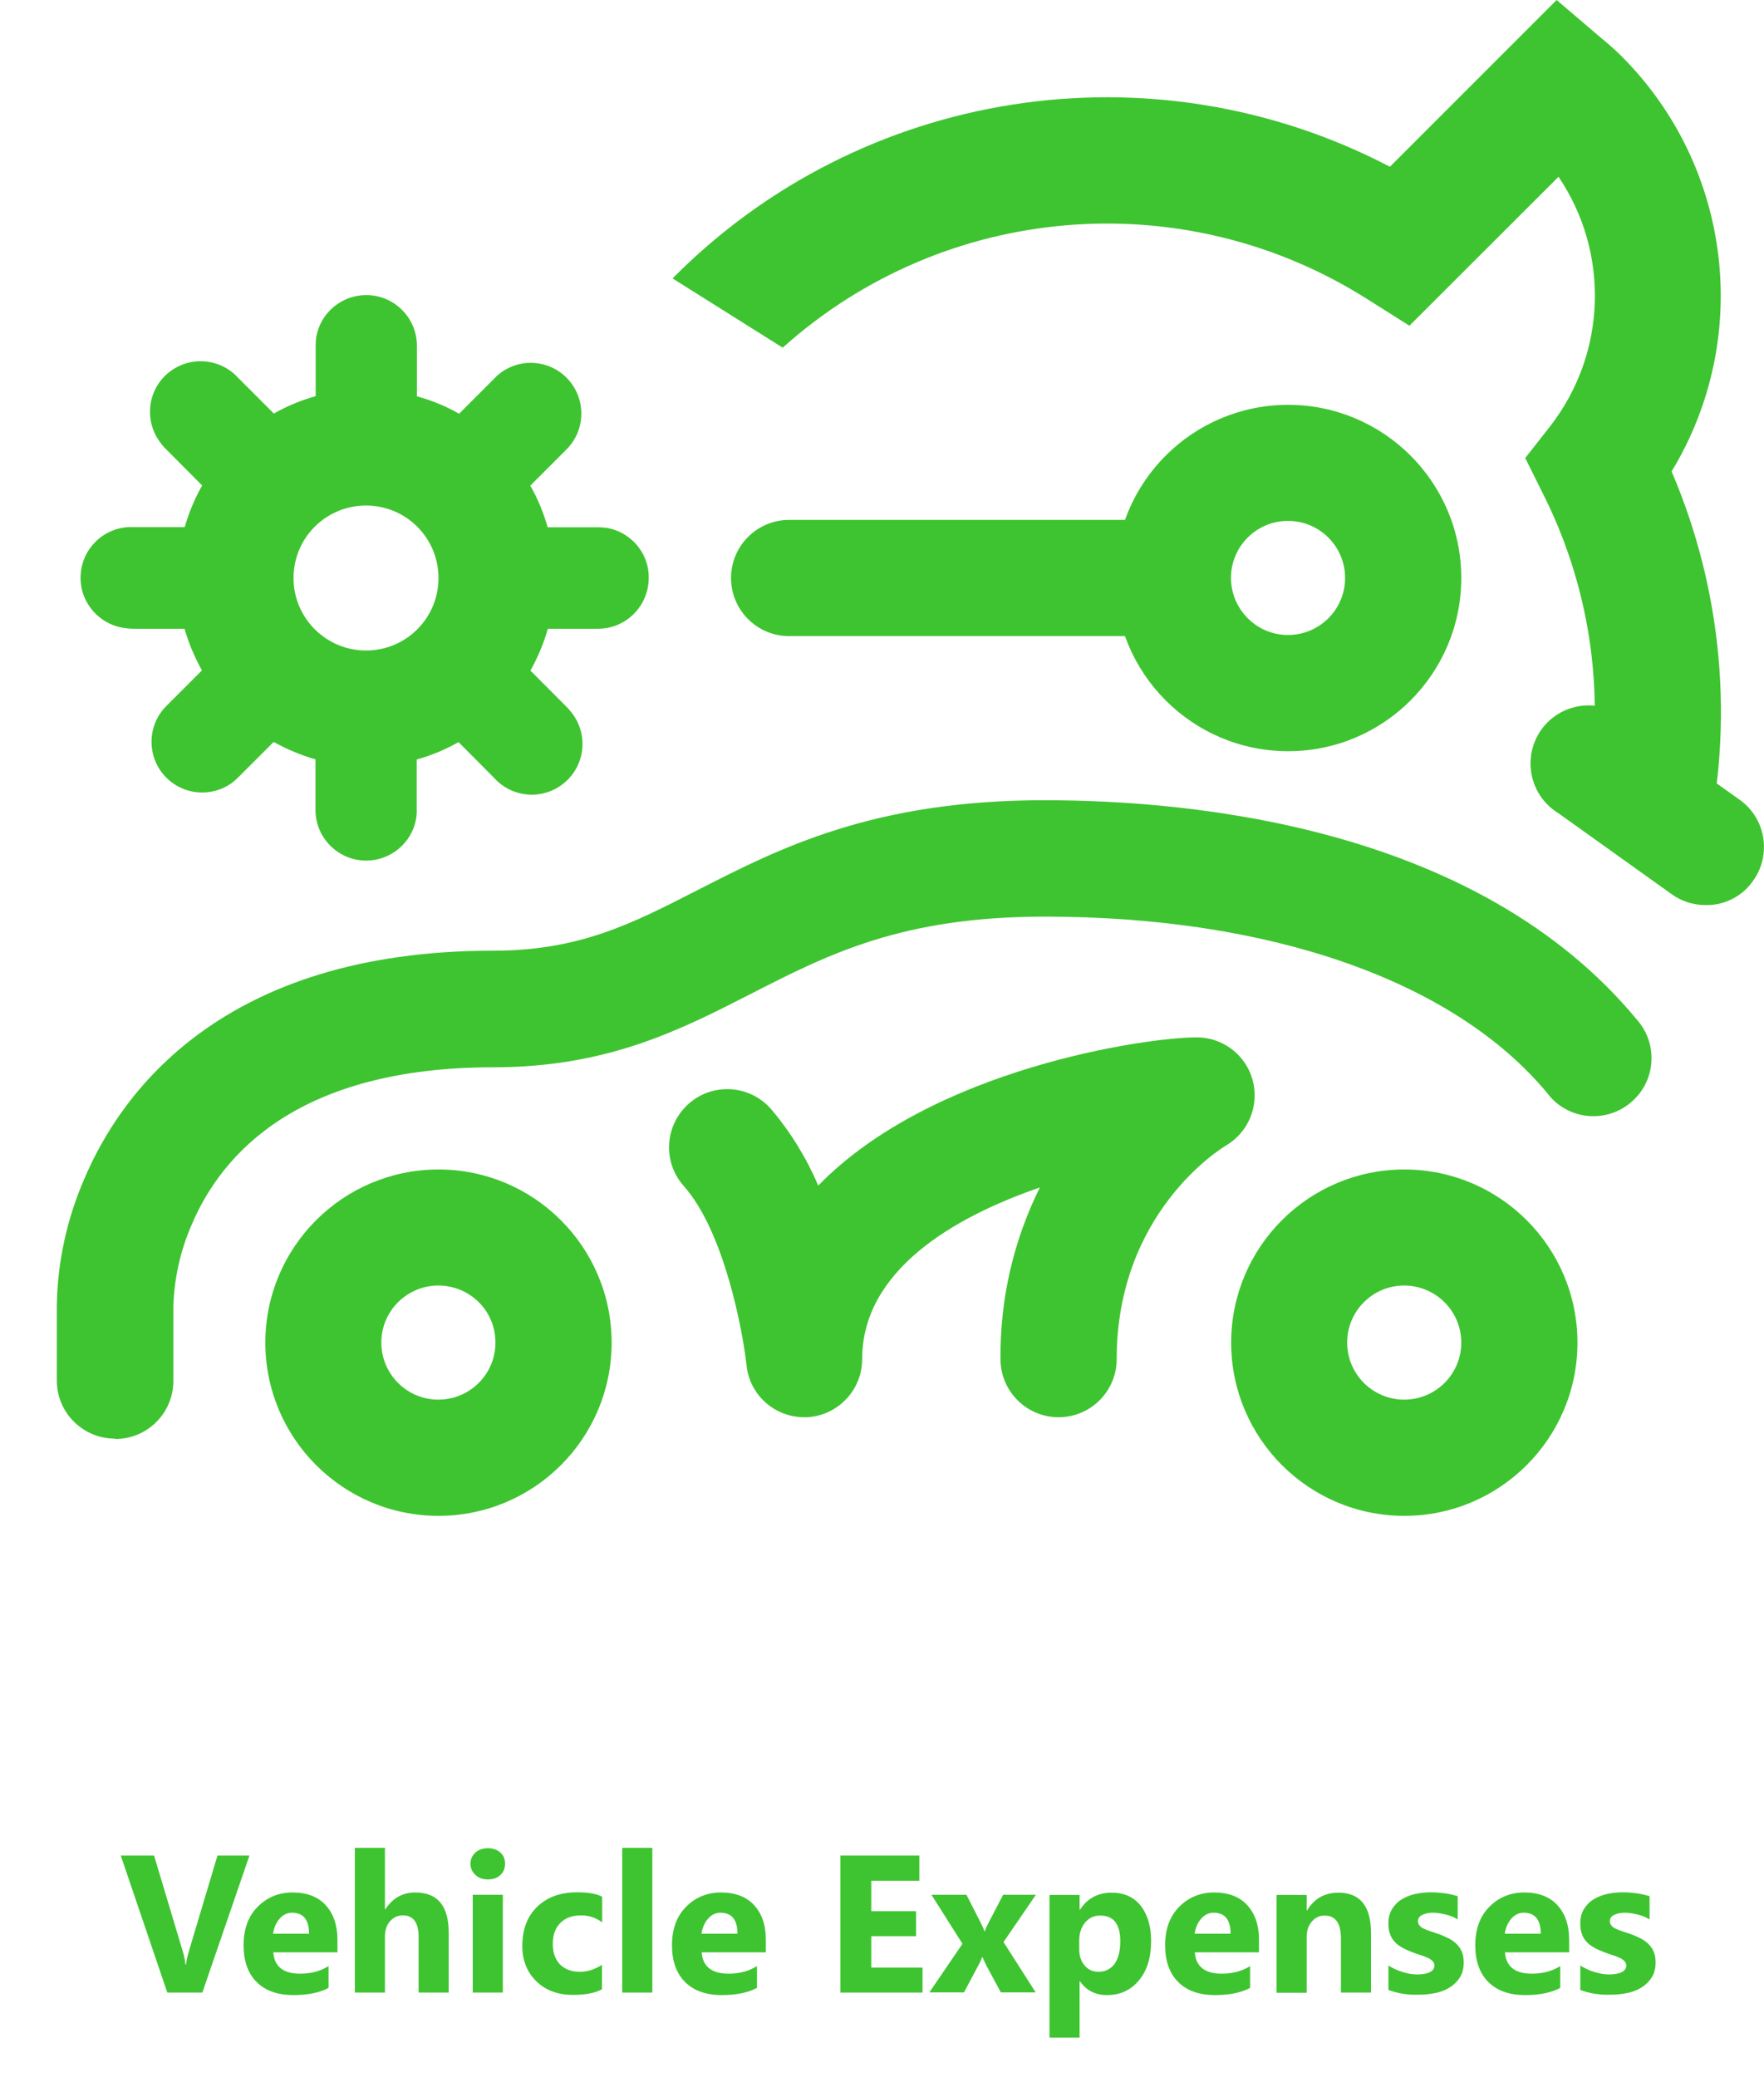 <?xml version="1.0" encoding="utf-8"?>
<!-- Generator: Adobe Illustrator 24.1.1, SVG Export Plug-In . SVG Version: 6.00 Build 0)  -->
<svg version="1.1" id="Layer_1" xmlns="http://www.w3.org/2000/svg" xmlns:xlink="http://www.w3.org/1999/xlink" width="100%" height="100%" x="0px" y="0px"
	 viewBox="0 0 932.2 1097.3" style="enable-background:new 0 0 932.2 1097.3;" xml:space="preserve">
<style type="text/css">
	.st0{enable-background:new    ;}
	.st1{fill:#3EC430;}
</style>
<g id="Group_2338">
	<g id="Group_2337">
		<g id="Group_2336">
			<g id="Group_2335">
				<g id="seedcash-au-icons-11" transform="translate(9382.52 -4533.401)">
					<g>
						<g class="st0">
							<path class="st1" d="M-9250.7,5513.8l-24.9,72.4h-18.5l-24.6-72.4h17.6l15.1,50.4c0.8,2.7,1.3,5.1,1.5,7.2h0.3
								c0.2-2.3,0.8-4.7,1.6-7.4l15-50.2H-9250.7z"/>
						</g>
						<g class="st0">
							<path class="st1" d="M-9204.4,5564.9h-33.7c0.5,7.5,5.3,11.3,14.2,11.3c5.7,0,10.7-1.3,15-4v11.5c-4.8,2.6-11,3.8-18.6,3.8
								c-8.3,0-14.8-2.3-19.4-6.9c-4.6-4.6-6.9-11.1-6.9-19.4c0-8.6,2.5-15.4,7.5-20.4c5-5,11.1-7.5,18.4-7.5
								c7.5,0,13.4,2.2,17.5,6.7c4.1,4.5,6.2,10.5,6.2,18.2V5564.9z M-9219.2,5555.1c0-7.4-3-11.1-9-11.1c-2.6,0-4.8,1.1-6.6,3.2
								s-3,4.8-3.4,7.9H-9219.2z"/>
							<path class="st1" d="M-9145.4,5586.2h-15.9v-29.4c0-7.6-2.8-11.4-8.3-11.4c-2.8,0-5.1,1.1-6.9,3.2s-2.6,4.8-2.6,8.1v29.5
								h-15.9v-76.5h15.9v32.5h0.2c3.9-6,9.2-8.9,15.9-8.9c11.7,0,17.6,7.1,17.6,21.2V5586.2z"/>
							<path class="st1" d="M-9124.7,5526.4c-2.7,0-4.9-0.8-6.6-2.4c-1.7-1.6-2.6-3.6-2.6-5.9c0-2.4,0.9-4.3,2.6-5.9
								c1.7-1.5,3.9-2.3,6.6-2.3c2.7,0,4.9,0.8,6.6,2.3c1.7,1.5,2.5,3.5,2.5,5.9c0,2.4-0.8,4.4-2.5,6
								C-9119.7,5525.6-9121.9,5526.4-9124.7,5526.4z M-9116.8,5586.2h-15.9v-51.7h15.9V5586.2z"/>
							<path class="st1" d="M-9064.2,5584.3c-3.6,2.1-8.8,3.1-15.6,3.1c-7.9,0-14.4-2.4-19.3-7.2c-4.9-4.8-7.4-11-7.4-18.6
								c0-8.8,2.6-15.7,7.9-20.8c5.3-5.1,12.3-7.6,21.1-7.6c6.1,0,10.5,0.8,13.2,2.4v13.5c-3.3-2.5-7-3.7-11.2-3.7
								c-4.6,0-8.2,1.3-10.9,4c-2.7,2.7-4,6.4-4,11.1c0,4.6,1.3,8.2,3.8,10.8c2.6,2.6,6.1,3.9,10.5,3.9c4,0,7.9-1.2,11.7-3.7V5584.3
								z"/>
							<path class="st1" d="M-9037.8,5586.2h-15.9v-76.5h15.9V5586.2z"/>
							<path class="st1" d="M-8978,5564.9h-33.7c0.5,7.5,5.3,11.3,14.2,11.3c5.7,0,10.7-1.3,15-4v11.5c-4.8,2.6-11,3.8-18.6,3.8
								c-8.3,0-14.8-2.3-19.4-6.9c-4.6-4.6-6.9-11.1-6.9-19.4c0-8.6,2.5-15.4,7.5-20.4c5-5,11.1-7.5,18.4-7.5
								c7.5,0,13.4,2.2,17.5,6.7c4.1,4.5,6.2,10.5,6.2,18.2V5564.9z M-8992.8,5555.1c0-7.4-3-11.1-9-11.1c-2.6,0-4.8,1.1-6.6,3.2
								s-3,4.8-3.4,7.9H-8992.8z"/>
							<path class="st1" d="M-8895,5586.2h-43.4v-72.4h41.7v13.3h-25.4v16.1h23.7v13.2h-23.7v16.6h27.1V5586.2z"/>
							<path class="st1" d="M-8835.1,5534.5l-17.1,25l17,26.6h-18.4l-7.5-13.9c-0.6-1.1-1.3-2.7-2.2-4.7h-0.2
								c-0.5,1.4-1.2,2.9-2.1,4.5l-7.5,14.1h-18.3l17.5-25.7l-16.4-25.9h18.5l7.4,14.5c1,1.9,1.7,3.5,2.1,4.8h0.2
								c0.5-1.6,1.3-3.2,2.2-4.9l7.5-14.4H-8835.1z"/>
							<path class="st1" d="M-8811.8,5580.2h-0.2v29.8h-15.9v-75.4h15.9v7.8h0.2c3.9-6,9.5-9,16.6-9c6.7,0,11.9,2.3,15.5,6.9
								c3.6,4.6,5.5,10.8,5.5,18.7c0,8.6-2.1,15.5-6.4,20.7c-4.3,5.2-9.9,7.8-17,7.8C-8803.8,5587.5-8808.5,5585-8811.8,5580.2z
								 M-8812.2,5559v4.1c0,3.6,0.9,6.5,2.8,8.7c1.9,2.3,4.4,3.4,7.4,3.4c3.6,0,6.4-1.4,8.5-4.2c2-2.8,3-6.8,3-11.9
								c0-9.1-3.5-13.6-10.6-13.6c-3.3,0-5.9,1.2-8,3.7C-8811.2,5551.7-8812.2,5554.9-8812.2,5559z"/>
							<path class="st1" d="M-8717.4,5564.9h-33.7c0.5,7.5,5.3,11.3,14.2,11.3c5.7,0,10.7-1.3,15-4v11.5c-4.8,2.6-11,3.8-18.6,3.8
								c-8.3,0-14.8-2.3-19.4-6.9c-4.6-4.6-6.9-11.1-6.9-19.4c0-8.6,2.5-15.4,7.5-20.4c5-5,11.1-7.5,18.4-7.5
								c7.5,0,13.4,2.2,17.5,6.7c4.1,4.5,6.2,10.5,6.2,18.2V5564.9z M-8732.2,5555.1c0-7.4-3-11.1-9-11.1c-2.6,0-4.8,1.1-6.6,3.2
								s-3,4.8-3.4,7.9H-8732.2z"/>
							<path class="st1" d="M-8658,5586.2h-15.9v-28.7c0-8-2.9-12-8.6-12c-2.8,0-5,1.1-6.8,3.2c-1.8,2.1-2.7,4.8-2.7,8.1v29.5h-15.9
								v-51.7h15.9v8.2h0.2c3.8-6.3,9.3-9.4,16.6-9.4c11.4,0,17.2,7.1,17.2,21.3V5586.2z"/>
							<path class="st1" d="M-8648.8,5584.8v-12.9c2.6,1.6,5.2,2.8,7.8,3.5c2.6,0.8,5.1,1.2,7.4,1.2c2.8,0,5.1-0.4,6.7-1.2
								c1.6-0.8,2.4-2,2.4-3.5c0-1-0.4-1.8-1.1-2.5c-0.7-0.7-1.7-1.3-2.9-1.8c-1.2-0.5-2.4-1-3.8-1.4c-1.4-0.4-2.7-0.9-4-1.4
								c-2.1-0.8-3.9-1.6-5.4-2.5c-1.6-0.9-2.9-1.9-3.9-3.1c-1.1-1.2-1.9-2.5-2.4-4.1c-0.6-1.5-0.8-3.4-0.8-5.5
								c0-2.9,0.6-5.4,1.9-7.5c1.3-2.1,2.9-3.8,5-5.1c2.1-1.3,4.5-2.3,7.2-2.9c2.7-0.6,5.5-0.9,8.5-0.9c2.3,0,4.6,0.2,7,0.5
								s4.7,0.9,7,1.5v12.3c-2-1.2-4.2-2.1-6.5-2.6c-2.3-0.6-4.6-0.9-6.8-0.9c-1,0-2,0.1-3,0.3c-0.9,0.2-1.7,0.5-2.4,0.8
								c-0.7,0.4-1.3,0.8-1.7,1.4s-0.6,1.2-0.6,1.9c0,0.9,0.3,1.7,0.9,2.4s1.4,1.3,2.4,1.7c1,0.5,2.1,0.9,3.3,1.3s2.4,0.8,3.6,1.2
								c2.1,0.7,4,1.5,5.8,2.4c1.7,0.9,3.2,1.9,4.4,3.1c1.2,1.2,2.2,2.6,2.8,4.1c0.7,1.6,1,3.5,1,5.7c0,3.1-0.7,5.7-2,7.8
								s-3.1,3.9-5.3,5.3s-4.7,2.4-7.6,3s-5.9,0.9-9,0.9C-8638.7,5587.5-8644,5586.6-8648.8,5584.8z"/>
							<path class="st1" d="M-8553.5,5564.9h-33.7c0.5,7.5,5.3,11.3,14.2,11.3c5.7,0,10.7-1.3,15-4v11.5c-4.8,2.6-11,3.8-18.6,3.8
								c-8.3,0-14.8-2.3-19.4-6.9c-4.6-4.6-6.9-11.1-6.9-19.4c0-8.6,2.5-15.4,7.5-20.4c5-5,11.1-7.5,18.4-7.5
								c7.5,0,13.4,2.2,17.5,6.7c4.1,4.5,6.2,10.5,6.2,18.2V5564.9z M-8568.3,5555.1c0-7.4-3-11.1-9-11.1c-2.6,0-4.8,1.1-6.6,3.2
								s-3,4.8-3.4,7.9H-8568.3z"/>
							<path class="st1" d="M-8547.4,5584.8v-12.9c2.6,1.6,5.2,2.8,7.8,3.5c2.6,0.8,5.1,1.2,7.4,1.2c2.8,0,5.1-0.4,6.7-1.2
								c1.6-0.8,2.4-2,2.4-3.5c0-1-0.4-1.8-1.1-2.5c-0.7-0.7-1.7-1.3-2.9-1.8c-1.2-0.5-2.4-1-3.8-1.4c-1.4-0.4-2.7-0.9-4-1.4
								c-2.1-0.8-3.9-1.6-5.4-2.5c-1.6-0.9-2.9-1.9-3.9-3.1c-1.1-1.2-1.9-2.5-2.4-4.1c-0.6-1.5-0.8-3.4-0.8-5.5
								c0-2.9,0.6-5.4,1.9-7.5c1.3-2.1,2.9-3.8,5-5.1c2.1-1.3,4.5-2.3,7.2-2.9c2.7-0.6,5.5-0.9,8.5-0.9c2.3,0,4.6,0.2,7,0.5
								s4.7,0.9,7,1.5v12.3c-2-1.2-4.2-2.1-6.5-2.6c-2.3-0.6-4.6-0.9-6.8-0.9c-1,0-2,0.1-3,0.3c-0.9,0.2-1.7,0.5-2.4,0.8
								c-0.7,0.4-1.3,0.8-1.7,1.4s-0.6,1.2-0.6,1.9c0,0.9,0.3,1.7,0.9,2.4s1.4,1.3,2.4,1.7c1,0.5,2.1,0.9,3.3,1.3s2.4,0.8,3.6,1.2
								c2.1,0.7,4,1.5,5.8,2.4c1.7,0.9,3.2,1.9,4.4,3.1c1.2,1.2,2.2,2.6,2.8,4.1c0.7,1.6,1,3.5,1,5.7c0,3.1-0.7,5.7-2,7.8
								s-3.1,3.9-5.3,5.3s-4.7,2.4-7.6,3s-5.9,0.9-9,0.9C-8537.3,5587.5-8542.6,5586.6-8547.4,5584.8z"/>
						</g>
					</g>
					<g>
						<path id="Path_3896" class="st1" d="M-8499.1,4782.4c42.7-70.4,31.8-160.9-26.4-219.2c-3.9-3.9-7.8-7.2-11.2-10l-23.2-19.8
							l-88.1,88.1c-125.6-65.6-279.4-41.7-379.1,59l58.2,36.6c85.5-76.7,211.6-87.2,308.7-25.8l22.5,14.2l78.8-78.7
							c27.2,40.3,25.4,93.5-4.5,131.9l-13.1,16.7l9.4,18.9c22.4,44.5,31.4,94.5,25.7,144l60.3,42.9c15.1-66.4,8.8-135.9-18-198.6
							V4782.4z"/>
						<path id="Path_3897" class="st1" d="M-9040,4834.2c-1.9-11.2-10.7-20-21.9-21.9c-1.5-0.2-3-0.3-4.5-0.3h-26.7
							c-2.2-7.7-5.2-15.1-9.2-22l18.9-18.9l0,0c10.6-10.3,10.8-27.3,0.5-37.9c-9.2-9.5-24-10.8-34.7-3.1c-1.2,0.9-2.4,1.9-3.4,3l0,0
							l-18.9,18.9c-7-4-14.5-7.1-22.3-9.2v-26.7l0,0c0-14.8-12-26.8-26.8-26.8c-13,0-24.2,9.4-26.4,22.2c-0.2,1.5-0.3,3-0.3,4.5l0,0
							v26.7c-7.7,2.2-15.1,5.2-22.1,9.2l-18.9-18.9l0,0c-9.9-10.9-26.9-11.7-37.8-1.8c-10.4,9.4-11.7,25.3-3,36.4
							c0.9,1.2,1.9,2.4,3,3.4l0,0l18.8,18.9c-3.9,6.9-7,14.3-9.2,22h-26.8c-14.8-0.8-27.4,10.5-28.2,25.3
							c-0.8,14.1,9.6,26.4,23.7,28.1c1.5,0.2,3,0.3,4.5,0.3h26.7c2.2,7.7,5.3,15,9.2,22l-18.9,18.9l0,0
							c-10.4,10.5-10.3,27.5,0.2,37.9c9.2,9.1,23.6,10.3,34.2,2.9c1.2-0.9,2.4-1.9,3.5-3l0,0l18.9-18.9c7,3.9,14.4,7,22.1,9.2v26.7
							l0,0c0,14.8,12,26.8,26.8,26.8c13,0,24.2-9.4,26.4-22.2c0.2-1.5,0.4-3,0.3-4.5l0,0v-26.7c7.7-2.2,15.1-5.2,22.1-9.2l18.8,18.9
							l0,0c9.9,11,26.8,11.9,37.8,2c10.5-9.4,11.9-25.3,3.2-36.4c-0.9-1.2-1.9-2.4-3-3.4l0,0l-18.8-18.9c3.9-7,7-14.4,9.2-22.1h26.5
							c14.8,0,26.8-12,26.8-26.9C-9039.7,4837.2-9039.8,4835.7-9040,4834.2L-9040,4834.2z M-9189.1,4877.1
							c-21.1,0-38.3-17.1-38.3-38.3c0-21.2,17.1-38.3,38.3-38.3s38.3,17.1,38.3,38.3C-9150.8,4860-9167.9,4877.1-9189.1,4877.1
							L-9189.1,4877.1z"/>
						<path id="Path_3900" class="st1" d="M-9321.8,5293.5c-16.9,0-30.7-13.7-30.7-30.7l0,0V5223c0.4-23.1,5.4-45.8,14.6-66.9
							c19.1-45,72.5-120.4,215.9-120.4c45.6,0,73.1-14.1,107.9-31.9c43.6-22.3,93-47.6,183.5-47.6c81.1,0,229.5,15,312.9,115.7
							c11.4,12.6,10.4,32-2.2,43.3c-12.6,11.4-32,10.4-43.3-2.2c-0.6-0.7-1.2-1.4-1.7-2.1c-49.2-59.2-146-93.2-265.5-93.2
							c-75.7,0-114.4,19.9-155.5,40.9c-37.2,19-75.6,38.7-135.9,38.7c-102.5,0-143.3,45.2-159.4,83.1c-5.9,13.5-9.2,28-9.7,42.8
							v39.8c0,16.9-13.7,30.7-30.7,30.7C-9321.7,5293.5-9321.8,5293.5-9321.8,5293.5L-9321.8,5293.5z"/>
						<path id="Path_3901" class="st1" d="M-8957.5,5282.2c-15.7,0-28.9-11.8-30.5-27.4c-2-18.1-11.7-70.6-33.2-94.8
							c-11.3-12.7-10.1-32.1,2.6-43.4c12.7-11.3,32.1-10.1,43.4,2.6c10.4,12.2,18.8,25.9,25.1,40.6c60.2-61.9,173.2-78.3,200-78.3
							c16.9,0,30.7,13.8,30.6,30.7c0,11-5.9,21.1-15.4,26.6c-2.1,1.3-57.5,35.1-57.5,112.7c0,16.9-13.7,30.7-30.7,30.7
							c-16.9,0-30.7-13.7-30.7-30.7c-0.3-31.5,6.8-62.5,20.8-90.7c-46.1,15.9-93.9,44.1-93.9,90.7c0,16.3-12.8,29.8-29.1,30.7
							H-8957.5z"/>
						<path id="Path_3902" class="st1" d="M-8768,4869.5h-197.5c-16.9,0-30.7-13.7-30.7-30.7c0-16.9,13.7-30.7,30.7-30.7l0,0h197.5
							c16.9,0,30.7,13.7,30.7,30.7C-8737.3,4855.7-8751.1,4869.5-8768,4869.5L-8768,4869.5z"/>
						<path id="Path_3903" class="st1" d="M-8701.8,4930.3c-50.5,0-91.5-41-91.5-91.5s41-91.5,91.5-91.5s91.5,41,91.5,91.5l0,0
							C-8610.3,4889.3-8651.3,4930.3-8701.8,4930.3z M-8701.8,4808.6c-16.7,0-30.2,13.5-30.2,30.1c0,16.6,13.5,30.2,30.1,30.2
							c16.7,0,30.2-13.5,30.2-30.1l0,0C-8671.7,4822.1-8685.1,4808.7-8701.8,4808.6L-8701.8,4808.6z"/>
						<path id="Path_3903_1_" class="st1" d="M-9150.8,5334.3c-50.5,0-91.5-41-91.5-91.5s41-91.5,91.5-91.5s91.5,41,91.5,91.5l0,0
							C-9059.3,5293.3-9100.2,5334.3-9150.8,5334.3z M-9150.8,5212.6c-16.7,0-30.2,13.5-30.2,30.1c0,16.7,13.5,30.2,30.1,30.2
							c16.7,0,30.2-13.5,30.2-30.1l0,0C-9120.6,5226.1-9134.1,5212.7-9150.8,5212.6L-9150.8,5212.6z"/>
						<path id="Path_3903_2_" class="st1" d="M-8640.4,5334.3c-50.5,0-91.5-41-91.5-91.5s41-91.5,91.5-91.5s91.5,41,91.5,91.5l0,0
							C-8548.9,5293.3-8589.9,5334.3-8640.4,5334.3z M-8640.4,5212.6c-16.7,0-30.2,13.5-30.2,30.1c0,16.7,13.5,30.2,30.1,30.2
							c16.7,0,30.2-13.5,30.2-30.1l0,0C-8610.3,5226.1-8623.8,5212.7-8640.4,5212.6L-8640.4,5212.6z"/>
						<path id="Path_3904" class="st1" d="M-8481.1,5011.6c-6.4,0-12.6-1.9-17.8-5.6l-60.3-43.1c-14.4-8.9-18.8-27.9-9.9-42.3
							c8.9-14.4,27.9-18.8,42.3-9.9c1.1,0.7,2.1,1.4,3.1,2.2l60.3,42.9c13.9,9.7,17.2,28.9,7.5,42.7
							C-8461.6,5006.9-8471.1,5011.8-8481.1,5011.6L-8481.1,5011.6z"/>
					</g>
				</g>
			</g>
		</g>
	</g>
</g>
</svg>
